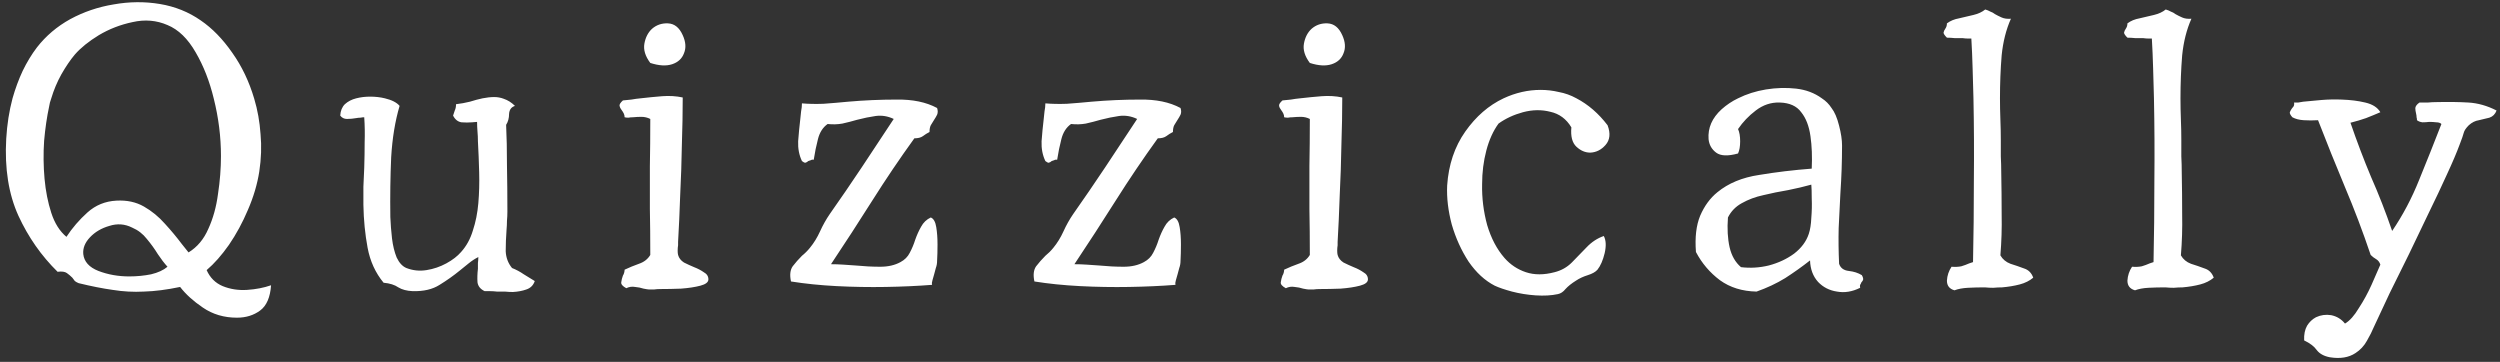 <svg width="380" height="55" viewBox="0 0 380 55" fill="none" xmlns="http://www.w3.org/2000/svg">
<rect x="0" y="0" width="380" height="55" fill="#333333" stroke="none"/>
<path d="M41.202 43.36C41.074 45.195 40.519 46.475 39.538 47.2C38.557 47.925 37.383 48.288 36.018 48.288C34.055 48.288 32.327 47.776 30.834 46.752C29.383 45.771 28.231 44.725 27.378 43.616C25.33 44.043 23.495 44.277 21.874 44.32C20.295 44.405 18.717 44.32 17.138 44.064C15.602 43.851 13.874 43.509 11.954 43.04C11.741 42.955 11.549 42.848 11.378 42.72C11.25 42.549 11.122 42.379 10.994 42.208C10.738 41.952 10.461 41.717 10.162 41.504C9.863 41.291 9.394 41.227 8.754 41.312C6.279 38.88 4.295 36.043 2.802 32.8C1.309 29.515 0.69 25.611 0.946 21.088C1.074 18.912 1.394 16.864 1.906 14.944C2.333 13.451 2.845 12.064 3.442 10.784C4.082 9.461 4.807 8.267 5.618 7.2C6.983 5.451 8.669 4.021 10.674 2.912C12.722 1.803 14.919 1.056 17.266 0.672C19.655 0.245 22.002 0.224 24.306 0.608C26.61 0.992 28.679 1.824 30.514 3.104C32.263 4.299 33.863 5.941 35.314 8.032C36.765 10.08 37.874 12.405 38.642 15.008C39.154 16.715 39.474 18.507 39.602 20.384C39.773 22.219 39.709 24.117 39.41 26.08C39.111 28 38.535 29.941 37.682 31.904C36.871 33.824 35.911 35.595 34.802 37.216C33.693 38.795 32.562 40.075 31.41 41.056C31.922 42.208 32.733 43.019 33.842 43.488C34.994 43.957 36.231 44.149 37.554 44.064C38.877 43.979 40.093 43.744 41.202 43.36ZM33.586 23.712C33.586 20.811 33.223 17.909 32.498 15.008C31.858 12.363 30.941 10.016 29.746 7.968C28.551 5.877 27.122 4.491 25.458 3.808C23.794 3.083 22.023 2.933 20.146 3.36C18.311 3.744 16.605 4.405 15.026 5.344C13.49 6.283 12.274 7.264 11.378 8.288C10.695 9.099 10.013 10.101 9.33 11.296C8.69 12.448 8.178 13.664 7.794 14.944C7.623 15.413 7.517 15.819 7.474 16.16C7.133 17.739 6.877 19.488 6.706 21.408C6.578 23.328 6.599 25.248 6.77 27.168C6.941 29.045 7.282 30.773 7.794 32.352C8.306 33.931 9.074 35.147 10.098 36C10.994 34.635 12.061 33.397 13.298 32.288C14.535 31.179 16.007 30.581 17.714 30.496C19.293 30.411 20.679 30.709 21.874 31.392C23.069 32.075 24.135 32.949 25.074 34.016C26.013 35.04 26.866 36.064 27.634 37.088C27.805 37.301 27.975 37.515 28.146 37.728C28.317 37.941 28.487 38.155 28.658 38.368C29.981 37.557 30.983 36.363 31.666 34.784C32.391 33.205 32.882 31.435 33.138 29.472C33.437 27.509 33.586 25.589 33.586 23.712ZM25.458 40.544C24.989 40.032 24.498 39.392 23.986 38.624C23.517 37.856 22.962 37.088 22.322 36.32C21.725 35.552 20.978 34.976 20.082 34.592C18.973 34.037 17.821 33.952 16.626 34.336C15.431 34.677 14.45 35.253 13.682 36.064C12.914 36.875 12.573 37.728 12.658 38.624C12.786 39.776 13.554 40.629 14.962 41.184C16.413 41.739 17.97 42.016 19.634 42.016C20.786 42.016 21.895 41.909 22.962 41.696C24.029 41.44 24.861 41.056 25.458 40.544ZM81.284 42.72C81.07 43.36 80.644 43.787 80.004 44C79.406 44.213 78.724 44.341 77.956 44.384C77.572 44.384 77.166 44.363 76.74 44.32C76.313 44.32 75.907 44.32 75.523 44.32C75.182 44.277 74.841 44.256 74.499 44.256C74.201 44.256 73.924 44.256 73.668 44.256C73.028 43.957 72.665 43.509 72.579 42.912C72.537 42.272 72.558 41.589 72.644 40.864C72.644 40.565 72.644 40.267 72.644 39.968C72.686 39.669 72.707 39.371 72.707 39.072C72.195 39.328 71.705 39.648 71.236 40.032C70.809 40.373 70.361 40.736 69.891 41.12C68.953 41.888 67.929 42.613 66.82 43.296C65.753 43.979 64.388 44.299 62.724 44.256C61.828 44.213 61.102 44.021 60.547 43.68C59.993 43.296 59.246 43.061 58.307 42.976C57.07 41.483 56.26 39.712 55.876 37.664C55.492 35.616 55.278 33.44 55.236 31.136C55.236 30.24 55.236 29.323 55.236 28.384C55.278 27.403 55.321 26.443 55.364 25.504C55.406 24.181 55.428 22.88 55.428 21.6C55.47 20.32 55.449 19.061 55.364 17.824C55.193 17.824 55.001 17.845 54.788 17.888C54.574 17.888 54.361 17.909 54.148 17.952C53.678 18.037 53.209 18.08 52.739 18.08C52.313 18.08 51.971 17.909 51.715 17.568C51.758 16.843 51.993 16.267 52.419 15.84C52.889 15.413 53.465 15.115 54.148 14.944C54.489 14.859 54.83 14.795 55.172 14.752C55.556 14.709 55.918 14.688 56.26 14.688C56.644 14.688 57.028 14.709 57.411 14.752C57.795 14.795 58.158 14.859 58.499 14.944C59.566 15.2 60.313 15.584 60.739 16.096C60.057 18.4 59.63 21.003 59.459 23.904C59.331 26.805 59.289 29.835 59.331 32.992C59.374 34.059 59.459 35.147 59.587 36.256C59.715 37.323 59.95 38.283 60.291 39.136C60.675 39.947 61.166 40.48 61.764 40.736C62.745 41.12 63.769 41.227 64.835 41.056C65.902 40.885 66.905 40.544 67.844 40.032C68.782 39.52 69.529 38.944 70.084 38.304C70.894 37.408 71.492 36.32 71.876 35.04C72.302 33.76 72.579 32.373 72.707 30.88C72.835 29.387 72.878 27.829 72.835 26.208C72.793 24.587 72.729 23.008 72.644 21.472C72.644 20.96 72.622 20.469 72.579 20C72.537 19.488 72.516 18.997 72.516 18.528C72.345 18.528 72.089 18.549 71.748 18.592C71.236 18.635 70.702 18.635 70.147 18.592C69.593 18.507 69.166 18.165 68.868 17.568C68.953 17.269 69.038 17.013 69.124 16.8C69.251 16.544 69.316 16.224 69.316 15.84C70.041 15.755 70.745 15.627 71.427 15.456C72.11 15.243 72.75 15.072 73.347 14.944C73.987 14.816 74.585 14.752 75.139 14.752C75.395 14.752 75.63 14.773 75.844 14.816C76.1 14.859 76.334 14.923 76.547 15.008C77.188 15.221 77.763 15.584 78.275 16.096C77.721 16.267 77.422 16.672 77.379 17.312C77.379 17.952 77.23 18.507 76.931 18.976C77.017 20.768 77.059 22.816 77.059 25.12C77.102 27.424 77.124 29.771 77.124 32.16C77.124 32.629 77.102 33.099 77.059 33.568C77.059 33.995 77.038 34.443 76.996 34.912C76.91 36.064 76.868 37.152 76.868 38.176C76.91 39.157 77.23 40.011 77.828 40.736C78.468 40.992 79.065 41.312 79.62 41.696C80.174 42.037 80.729 42.379 81.284 42.72ZM107.677 42.464C107.677 42.891 107.271 43.211 106.461 43.424C105.65 43.637 104.669 43.787 103.517 43.872C102.407 43.915 101.341 43.936 100.317 43.936C100.018 43.936 99.719 43.957 99.421 44C99.122 44 98.866 44 98.653 44C98.525 44 98.247 43.957 97.82 43.872C97.436 43.744 97.01 43.659 96.54 43.616C96.071 43.531 95.623 43.595 95.197 43.808C94.642 43.509 94.386 43.211 94.428 42.912C94.471 42.571 94.556 42.229 94.684 41.888C94.77 41.76 94.834 41.611 94.876 41.44C94.919 41.269 94.941 41.12 94.941 40.992C95.666 40.651 96.391 40.352 97.117 40.096C97.885 39.84 98.46 39.392 98.844 38.752C98.844 36.235 98.823 33.909 98.781 31.776C98.781 29.6 98.781 27.424 98.781 25.248C98.823 23.029 98.844 20.64 98.844 18.08C98.418 17.867 97.97 17.76 97.501 17.76C97.074 17.76 96.647 17.781 96.221 17.824C95.965 17.824 95.73 17.845 95.516 17.888C95.303 17.888 95.111 17.867 94.941 17.824C94.941 17.611 94.898 17.419 94.812 17.248C94.727 17.077 94.621 16.907 94.493 16.736C94.322 16.523 94.215 16.309 94.172 16.096C94.13 15.883 94.3 15.605 94.684 15.264C95.111 15.221 95.538 15.179 95.965 15.136C96.434 15.051 96.903 14.987 97.373 14.944C98.482 14.816 99.57 14.709 100.637 14.624C101.746 14.539 102.791 14.603 103.773 14.816V14.944C103.773 17.077 103.73 19.424 103.645 21.984C103.602 24.544 103.517 27.104 103.389 29.664C103.303 32.224 103.197 34.592 103.069 36.768C103.069 36.853 103.069 37.024 103.069 37.28C103.026 37.536 103.005 37.813 103.005 38.112C103.005 38.368 103.026 38.581 103.069 38.752C103.197 39.221 103.495 39.605 103.965 39.904C104.477 40.16 104.989 40.395 105.501 40.608C106.055 40.821 106.546 41.077 106.973 41.376C107.442 41.632 107.677 41.995 107.677 42.464ZM103.773 5.344C104.242 6.368 104.306 7.285 103.965 8.096C103.666 8.907 103.069 9.461 102.173 9.76C101.277 10.059 100.167 9.995 98.844 9.568C98.076 8.544 97.778 7.563 97.948 6.624C98.119 5.685 98.503 4.939 99.1 4.384C99.783 3.787 100.594 3.509 101.533 3.552C102.514 3.595 103.261 4.192 103.773 5.344ZM142.439 39.648C142.439 40.032 142.375 40.395 142.247 40.736C142.161 41.077 142.076 41.397 141.991 41.696C141.905 41.995 141.82 42.293 141.735 42.592C141.649 42.848 141.628 43.083 141.671 43.296C139.495 43.467 137.148 43.573 134.631 43.616C132.156 43.659 129.66 43.616 127.143 43.488C124.668 43.36 122.364 43.125 120.231 42.784C120.017 41.803 120.103 41.035 120.487 40.48C120.913 39.925 121.383 39.392 121.895 38.88C122.108 38.709 122.321 38.517 122.535 38.304C122.748 38.091 122.94 37.877 123.111 37.664C123.708 36.939 124.22 36.107 124.647 35.168C125.073 34.229 125.564 33.355 126.119 32.544C127.74 30.24 129.361 27.872 130.983 25.44C132.604 23.008 134.225 20.555 135.847 18.08C134.951 17.653 134.033 17.504 133.095 17.632C132.199 17.76 131.26 17.952 130.279 18.208C129.553 18.421 128.807 18.613 128.039 18.784C127.313 18.912 126.567 18.933 125.799 18.848C125.073 19.36 124.583 20.128 124.327 21.152C124.071 22.133 123.857 23.179 123.687 24.288C123.516 24.245 123.367 24.267 123.239 24.352C123.111 24.395 122.983 24.437 122.855 24.48C122.727 24.608 122.577 24.693 122.407 24.736C122.279 24.736 122.108 24.651 121.895 24.48C121.468 23.584 121.276 22.581 121.319 21.472C121.404 20.32 121.511 19.211 121.639 18.144C121.681 17.717 121.724 17.312 121.767 16.928C121.852 16.501 121.895 16.096 121.895 15.712C122.876 15.797 123.964 15.819 125.159 15.776C126.353 15.691 127.612 15.584 128.935 15.456C131.367 15.243 133.799 15.136 136.231 15.136C138.705 15.093 140.775 15.52 142.439 16.416C142.567 16.8 142.567 17.141 142.439 17.44C142.311 17.696 142.161 17.952 141.991 18.208C141.82 18.464 141.649 18.741 141.479 19.04C141.351 19.296 141.287 19.637 141.287 20.064C140.945 20.235 140.604 20.448 140.263 20.704C139.964 20.917 139.537 21.024 138.983 21.024C136.764 24.096 134.631 27.253 132.583 30.496C130.535 33.739 128.444 36.96 126.311 40.16C126.908 40.16 127.527 40.181 128.167 40.224C128.807 40.267 129.425 40.309 130.023 40.352C131.345 40.48 132.604 40.544 133.799 40.544C134.993 40.544 136.017 40.309 136.871 39.84C137.511 39.499 137.98 39.029 138.279 38.432C138.62 37.792 138.897 37.131 139.111 36.448C139.367 35.723 139.665 35.061 140.007 34.464C140.348 33.824 140.839 33.355 141.479 33.056C141.905 33.227 142.183 33.717 142.311 34.528C142.439 35.296 142.503 36.171 142.503 37.152C142.503 38.091 142.481 38.923 142.439 39.648ZM179.439 39.648C179.439 40.032 179.375 40.395 179.247 40.736C179.161 41.077 179.076 41.397 178.991 41.696C178.905 41.995 178.82 42.293 178.735 42.592C178.649 42.848 178.628 43.083 178.671 43.296C176.495 43.467 174.148 43.573 171.631 43.616C169.156 43.659 166.66 43.616 164.143 43.488C161.668 43.36 159.364 43.125 157.231 42.784C157.017 41.803 157.103 41.035 157.487 40.48C157.913 39.925 158.383 39.392 158.895 38.88C159.108 38.709 159.321 38.517 159.535 38.304C159.748 38.091 159.94 37.877 160.111 37.664C160.708 36.939 161.22 36.107 161.647 35.168C162.073 34.229 162.564 33.355 163.119 32.544C164.74 30.24 166.361 27.872 167.983 25.44C169.604 23.008 171.225 20.555 172.847 18.08C171.951 17.653 171.033 17.504 170.095 17.632C169.199 17.76 168.26 17.952 167.279 18.208C166.553 18.421 165.807 18.613 165.039 18.784C164.313 18.912 163.567 18.933 162.799 18.848C162.073 19.36 161.583 20.128 161.327 21.152C161.071 22.133 160.857 23.179 160.687 24.288C160.516 24.245 160.367 24.267 160.239 24.352C160.111 24.395 159.983 24.437 159.855 24.48C159.727 24.608 159.577 24.693 159.407 24.736C159.279 24.736 159.108 24.651 158.895 24.48C158.468 23.584 158.276 22.581 158.319 21.472C158.404 20.32 158.511 19.211 158.639 18.144C158.681 17.717 158.724 17.312 158.767 16.928C158.852 16.501 158.895 16.096 158.895 15.712C159.876 15.797 160.964 15.819 162.159 15.776C163.353 15.691 164.612 15.584 165.935 15.456C168.367 15.243 170.799 15.136 173.231 15.136C175.705 15.093 177.775 15.52 179.439 16.416C179.567 16.8 179.567 17.141 179.439 17.44C179.311 17.696 179.161 17.952 178.991 18.208C178.82 18.464 178.649 18.741 178.479 19.04C178.351 19.296 178.287 19.637 178.287 20.064C177.945 20.235 177.604 20.448 177.263 20.704C176.964 20.917 176.537 21.024 175.983 21.024C173.764 24.096 171.631 27.253 169.583 30.496C167.535 33.739 165.444 36.96 163.311 40.16C163.908 40.16 164.527 40.181 165.167 40.224C165.807 40.267 166.425 40.309 167.023 40.352C168.345 40.48 169.604 40.544 170.799 40.544C171.993 40.544 173.017 40.309 173.871 39.84C174.511 39.499 174.98 39.029 175.279 38.432C175.62 37.792 175.897 37.131 176.111 36.448C176.367 35.723 176.665 35.061 177.007 34.464C177.348 33.824 177.839 33.355 178.479 33.056C178.905 33.227 179.183 33.717 179.311 34.528C179.439 35.296 179.503 36.171 179.503 37.152C179.503 38.091 179.481 38.923 179.439 39.648ZM207.927 42.464C207.927 42.891 207.521 43.211 206.711 43.424C205.9 43.637 204.919 43.787 203.767 43.872C202.657 43.915 201.591 43.936 200.567 43.936C200.268 43.936 199.969 43.957 199.671 44C199.372 44 199.116 44 198.903 44C198.775 44 198.497 43.957 198.071 43.872C197.687 43.744 197.26 43.659 196.791 43.616C196.321 43.531 195.873 43.595 195.447 43.808C194.892 43.509 194.636 43.211 194.679 42.912C194.721 42.571 194.807 42.229 194.935 41.888C195.02 41.76 195.084 41.611 195.127 41.44C195.169 41.269 195.191 41.12 195.191 40.992C195.916 40.651 196.641 40.352 197.367 40.096C198.135 39.84 198.711 39.392 199.095 38.752C199.095 36.235 199.073 33.909 199.031 31.776C199.031 29.6 199.031 27.424 199.031 25.248C199.073 23.029 199.095 20.64 199.095 18.08C198.668 17.867 198.22 17.76 197.751 17.76C197.324 17.76 196.897 17.781 196.47 17.824C196.215 17.824 195.98 17.845 195.767 17.888C195.553 17.888 195.361 17.867 195.191 17.824C195.191 17.611 195.148 17.419 195.062 17.248C194.977 17.077 194.871 16.907 194.743 16.736C194.572 16.523 194.465 16.309 194.423 16.096C194.38 15.883 194.551 15.605 194.935 15.264C195.361 15.221 195.788 15.179 196.215 15.136C196.684 15.051 197.153 14.987 197.623 14.944C198.732 14.816 199.82 14.709 200.887 14.624C201.996 14.539 203.041 14.603 204.023 14.816V14.944C204.023 17.077 203.98 19.424 203.895 21.984C203.852 24.544 203.767 27.104 203.639 29.664C203.553 32.224 203.447 34.592 203.319 36.768C203.319 36.853 203.319 37.024 203.319 37.28C203.276 37.536 203.255 37.813 203.255 38.112C203.255 38.368 203.276 38.581 203.319 38.752C203.447 39.221 203.745 39.605 204.215 39.904C204.727 40.16 205.239 40.395 205.751 40.608C206.305 40.821 206.796 41.077 207.223 41.376C207.692 41.632 207.927 41.995 207.927 42.464ZM204.023 5.344C204.492 6.368 204.556 7.285 204.215 8.096C203.916 8.907 203.319 9.461 202.423 9.76C201.527 10.059 200.417 9.995 199.095 9.568C198.327 8.544 198.028 7.563 198.199 6.624C198.369 5.685 198.753 4.939 199.351 4.384C200.033 3.787 200.844 3.509 201.783 3.552C202.764 3.595 203.511 4.192 204.023 5.344ZM244.353 19.04C244.822 20.277 244.715 21.28 244.033 22.048C243.393 22.773 242.625 23.157 241.729 23.2C240.961 23.2 240.257 22.901 239.617 22.304C238.977 21.707 238.721 20.725 238.849 19.36C238.081 18.08 237.014 17.291 235.649 16.992C234.326 16.651 232.939 16.672 231.489 17.056C230.081 17.44 228.843 18.016 227.777 18.784C226.966 19.893 226.347 21.259 225.921 22.88C225.494 24.501 225.281 26.208 225.281 28C225.238 30.091 225.494 32.16 226.049 34.208C226.646 36.213 227.521 37.877 228.673 39.2C229.569 40.224 230.657 40.949 231.937 41.376C233.217 41.803 234.667 41.803 236.289 41.376C237.313 41.12 238.187 40.629 238.913 39.904C239.681 39.136 240.427 38.368 241.153 37.6C241.921 36.789 242.795 36.213 243.777 35.872C244.118 36.512 244.161 37.387 243.905 38.496C243.649 39.563 243.286 40.395 242.817 40.992C242.518 41.333 242.027 41.611 241.345 41.824C240.662 42.037 240.065 42.315 239.553 42.656C238.87 43.083 238.337 43.509 237.953 43.936C237.611 44.363 237.227 44.619 236.801 44.704C235.819 44.917 234.689 44.981 233.409 44.896C232.171 44.811 230.977 44.619 229.825 44.32C228.715 44.021 227.841 43.723 227.201 43.424C225.707 42.656 224.385 41.44 223.233 39.776C222.123 38.069 221.27 36.192 220.673 34.144C220.118 32.053 219.883 30.069 219.969 28.192C220.182 25.035 221.099 22.304 222.72 20C224.342 17.696 226.283 16.011 228.545 14.944C230.379 14.091 232.257 13.664 234.177 13.664C235.115 13.664 236.033 13.771 236.929 13.984C237.867 14.155 238.763 14.475 239.617 14.944C241.409 15.883 242.987 17.248 244.353 19.04ZM282.999 41.824C283.169 42.123 283.233 42.357 283.191 42.528C283.148 42.656 283.063 42.784 282.935 42.912C282.892 43.04 282.828 43.168 282.743 43.296C282.7 43.381 282.7 43.531 282.743 43.744C281.548 44.341 280.375 44.533 279.223 44.32C278.071 44.149 277.111 43.659 276.343 42.848C275.575 41.995 275.169 40.907 275.127 39.584C273.932 40.523 272.673 41.419 271.351 42.272C270.028 43.083 268.577 43.765 266.999 44.32C264.823 44.277 262.967 43.701 261.431 42.592C259.895 41.44 258.679 40.011 257.783 38.304C257.612 36.085 257.825 34.251 258.423 32.8C259.063 31.307 259.937 30.112 261.047 29.216C262.711 27.851 264.823 26.976 267.383 26.592C269.943 26.165 272.609 25.845 275.383 25.632C275.468 23.84 275.404 22.197 275.191 20.704C274.977 19.168 274.508 17.952 273.783 17.056C273.1 16.117 272.012 15.627 270.519 15.584C269.196 15.541 267.98 15.947 266.871 16.8C265.804 17.611 264.908 18.549 264.183 19.616C264.396 20.085 264.503 20.704 264.503 21.472C264.503 22.24 264.396 22.859 264.183 23.328C262.647 23.755 261.537 23.712 260.855 23.2C260.172 22.688 259.788 22.005 259.703 21.152C259.575 19.445 260.236 17.931 261.687 16.608C262.455 15.925 263.287 15.371 264.183 14.944C265.463 14.304 266.871 13.856 268.407 13.6C269.985 13.344 271.521 13.301 273.015 13.472C274.508 13.643 275.809 14.133 276.919 14.944C277.516 15.328 278.007 15.819 278.391 16.416C278.86 17.013 279.244 17.909 279.543 19.104C279.841 20.256 279.991 21.259 279.991 22.112C279.991 23.307 279.969 24.523 279.927 25.76C279.884 26.955 279.82 28.192 279.735 29.472C279.649 31.136 279.564 32.864 279.479 34.656C279.436 36.405 279.457 38.219 279.543 40.096C279.756 40.736 280.247 41.099 281.015 41.184C281.783 41.269 282.444 41.483 282.999 41.824ZM275.319 28.064C274.252 28.363 273.079 28.64 271.799 28.896C270.519 29.109 269.26 29.365 268.023 29.664C266.828 29.92 265.74 30.325 264.759 30.88C263.82 31.392 263.116 32.117 262.647 33.056C262.519 34.763 262.604 36.277 262.903 37.6C263.201 38.88 263.777 39.883 264.631 40.608C266.039 40.779 267.447 40.693 268.855 40.352C270.305 39.968 271.585 39.371 272.695 38.56C273.804 37.707 274.551 36.704 274.935 35.552C275.148 34.912 275.276 34.101 275.319 33.12C275.404 32.096 275.425 31.115 275.383 30.176C275.383 29.195 275.361 28.491 275.319 28.064ZM309.052 42.208C308.497 42.677 307.814 43.019 307.003 43.232C306.193 43.445 305.297 43.595 304.316 43.68C303.889 43.68 303.441 43.701 302.972 43.744C302.545 43.744 302.118 43.723 301.692 43.68C300.796 43.68 299.942 43.701 299.132 43.744C298.321 43.787 297.638 43.915 297.084 44.128C296.316 43.915 295.932 43.424 295.932 42.656C295.974 41.888 296.209 41.184 296.635 40.544C297.19 40.587 297.681 40.565 298.108 40.48C298.534 40.352 298.94 40.203 299.324 40.032C299.58 39.947 299.772 39.883 299.9 39.84C299.985 35.829 300.028 31.712 300.028 27.488C300.07 23.264 300.049 19.083 299.964 14.944C299.921 13.408 299.878 11.872 299.836 10.336C299.793 8.8 299.729 7.307 299.644 5.856C299.516 5.856 299.324 5.856 299.068 5.856C298.854 5.856 298.598 5.835 298.3 5.792C297.916 5.792 297.51 5.792 297.084 5.792C296.7 5.749 296.316 5.728 295.932 5.728C295.59 5.387 295.42 5.131 295.42 4.96C295.462 4.747 295.548 4.555 295.676 4.384C295.761 4.256 295.825 4.128 295.868 4C295.91 3.872 295.932 3.723 295.932 3.552C296.444 3.168 297.062 2.912 297.788 2.784C298.513 2.613 299.238 2.443 299.964 2.272C300.689 2.101 301.286 1.824 301.756 1.44C302.054 1.525 302.31 1.632 302.524 1.76C302.78 1.845 303.014 1.973 303.228 2.144C303.526 2.315 303.868 2.485 304.252 2.656C304.636 2.827 305.105 2.891 305.66 2.848C304.934 4.469 304.465 6.325 304.252 8.416C304.081 10.507 303.996 12.683 303.996 14.944C303.996 16.011 304.017 17.099 304.06 18.208C304.102 19.275 304.124 20.32 304.124 21.344C304.124 22.155 304.124 22.965 304.124 23.776C304.166 24.587 304.188 25.376 304.188 26.144C304.23 28.363 304.252 30.517 304.252 32.608C304.294 34.656 304.23 36.725 304.06 38.816C304.401 39.413 304.913 39.84 305.596 40.096C306.278 40.309 306.961 40.544 307.644 40.8C308.326 41.013 308.796 41.483 309.052 42.208ZM336.489 42.208C335.934 42.677 335.252 43.019 334.441 43.232C333.63 43.445 332.734 43.595 331.753 43.68C331.326 43.68 330.878 43.701 330.409 43.744C329.982 43.744 329.556 43.723 329.129 43.68C328.233 43.68 327.38 43.701 326.569 43.744C325.758 43.787 325.076 43.915 324.521 44.128C323.753 43.915 323.369 43.424 323.369 42.656C323.412 41.888 323.646 41.184 324.073 40.544C324.628 40.587 325.118 40.565 325.545 40.48C325.972 40.352 326.377 40.203 326.761 40.032C327.017 39.947 327.209 39.883 327.337 39.84C327.422 35.829 327.465 31.712 327.465 27.488C327.508 23.264 327.486 19.083 327.401 14.944C327.358 13.408 327.316 11.872 327.273 10.336C327.23 8.8 327.166 7.307 327.081 5.856C326.953 5.856 326.761 5.856 326.505 5.856C326.292 5.856 326.036 5.835 325.737 5.792C325.353 5.792 324.948 5.792 324.521 5.792C324.137 5.749 323.753 5.728 323.369 5.728C323.028 5.387 322.857 5.131 322.857 4.96C322.9 4.747 322.985 4.555 323.113 4.384C323.198 4.256 323.262 4.128 323.305 4C323.348 3.872 323.369 3.723 323.369 3.552C323.881 3.168 324.5 2.912 325.225 2.784C325.95 2.613 326.676 2.443 327.401 2.272C328.126 2.101 328.724 1.824 329.193 1.44C329.492 1.525 329.748 1.632 329.961 1.76C330.217 1.845 330.452 1.973 330.665 2.144C330.964 2.315 331.305 2.485 331.689 2.656C332.073 2.827 332.542 2.891 333.097 2.848C332.372 4.469 331.902 6.325 331.689 8.416C331.518 10.507 331.433 12.683 331.433 14.944C331.433 16.011 331.454 17.099 331.497 18.208C331.54 19.275 331.561 20.32 331.561 21.344C331.561 22.155 331.561 22.965 331.561 23.776C331.604 24.587 331.625 25.376 331.625 26.144C331.668 28.363 331.689 30.517 331.689 32.608C331.732 34.656 331.668 36.725 331.497 38.816C331.838 39.413 332.35 39.84 333.033 40.096C333.716 40.309 334.398 40.544 335.081 40.8C335.764 41.013 336.233 41.483 336.489 42.208ZM379.479 16.8C379.265 17.355 378.903 17.717 378.391 17.888C377.921 18.016 377.388 18.144 376.791 18.272C376.236 18.357 375.724 18.613 375.255 19.04C374.828 19.467 374.572 19.851 374.487 20.192C374.401 20.533 374.209 21.088 373.911 21.856C373.441 23.136 372.78 24.693 371.927 26.528C371.116 28.32 370.199 30.261 369.175 32.352C368.193 34.4 367.191 36.491 366.167 38.624C365.143 40.715 364.161 42.699 363.223 44.576C362.327 46.496 361.559 48.139 360.919 49.504C360.577 50.315 360.193 51.083 359.767 51.808C359.34 52.576 358.764 53.195 358.039 53.664C357.015 54.347 355.713 54.56 354.135 54.304C353.239 54.133 352.577 53.771 352.151 53.216C351.767 52.661 351.127 52.171 350.231 51.744C350.188 50.848 350.337 50.101 350.679 49.504C351.02 48.949 351.468 48.523 352.023 48.224C352.748 47.883 353.516 47.776 354.327 47.904C355.18 48.075 355.884 48.501 356.439 49.184C357.164 48.757 357.868 47.968 358.551 46.816C359.276 45.707 359.916 44.533 360.471 43.296C361.025 42.059 361.473 41.035 361.815 40.224C361.687 39.84 361.473 39.563 361.175 39.392C360.876 39.221 360.599 39.008 360.343 38.752C359.148 35.211 357.847 31.776 356.439 28.448C355.031 25.077 353.665 21.685 352.343 18.272C351.575 18.315 350.849 18.315 350.167 18.272C349.484 18.229 348.908 18.08 348.439 17.824C348.14 17.483 348.012 17.227 348.055 17.056C348.14 16.843 348.247 16.651 348.375 16.48C348.46 16.395 348.545 16.288 348.631 16.16C348.716 15.989 348.737 15.797 348.695 15.584C348.908 15.584 349.121 15.584 349.335 15.584C349.591 15.541 349.847 15.499 350.103 15.456C350.913 15.371 351.831 15.285 352.855 15.2C353.879 15.115 354.903 15.093 355.927 15.136C357.249 15.179 358.444 15.328 359.51 15.584C360.62 15.84 361.388 16.331 361.815 17.056C361.132 17.355 360.407 17.653 359.639 17.952C358.913 18.208 358.124 18.443 357.271 18.656C358.252 21.515 359.297 24.267 360.407 26.912C361.559 29.515 362.625 32.245 363.607 35.104C365.228 32.715 366.593 30.133 367.703 27.36C368.855 24.544 369.985 21.707 371.095 18.848C370.924 18.677 370.668 18.592 370.327 18.592C369.985 18.549 369.623 18.528 369.239 18.528C368.897 18.571 368.556 18.592 368.215 18.592C367.873 18.549 367.596 18.443 367.383 18.272C367.383 18.101 367.361 17.952 367.319 17.824C367.319 17.653 367.297 17.483 367.255 17.312C367.169 16.971 367.127 16.672 367.127 16.416C367.169 16.117 367.383 15.84 367.767 15.584C368.236 15.584 368.663 15.584 369.047 15.584C369.473 15.541 369.9 15.52 370.327 15.52C372.161 15.477 373.783 15.499 375.191 15.584C376.641 15.669 378.071 16.075 379.479 16.8Z" fill="white"/>
</svg>
